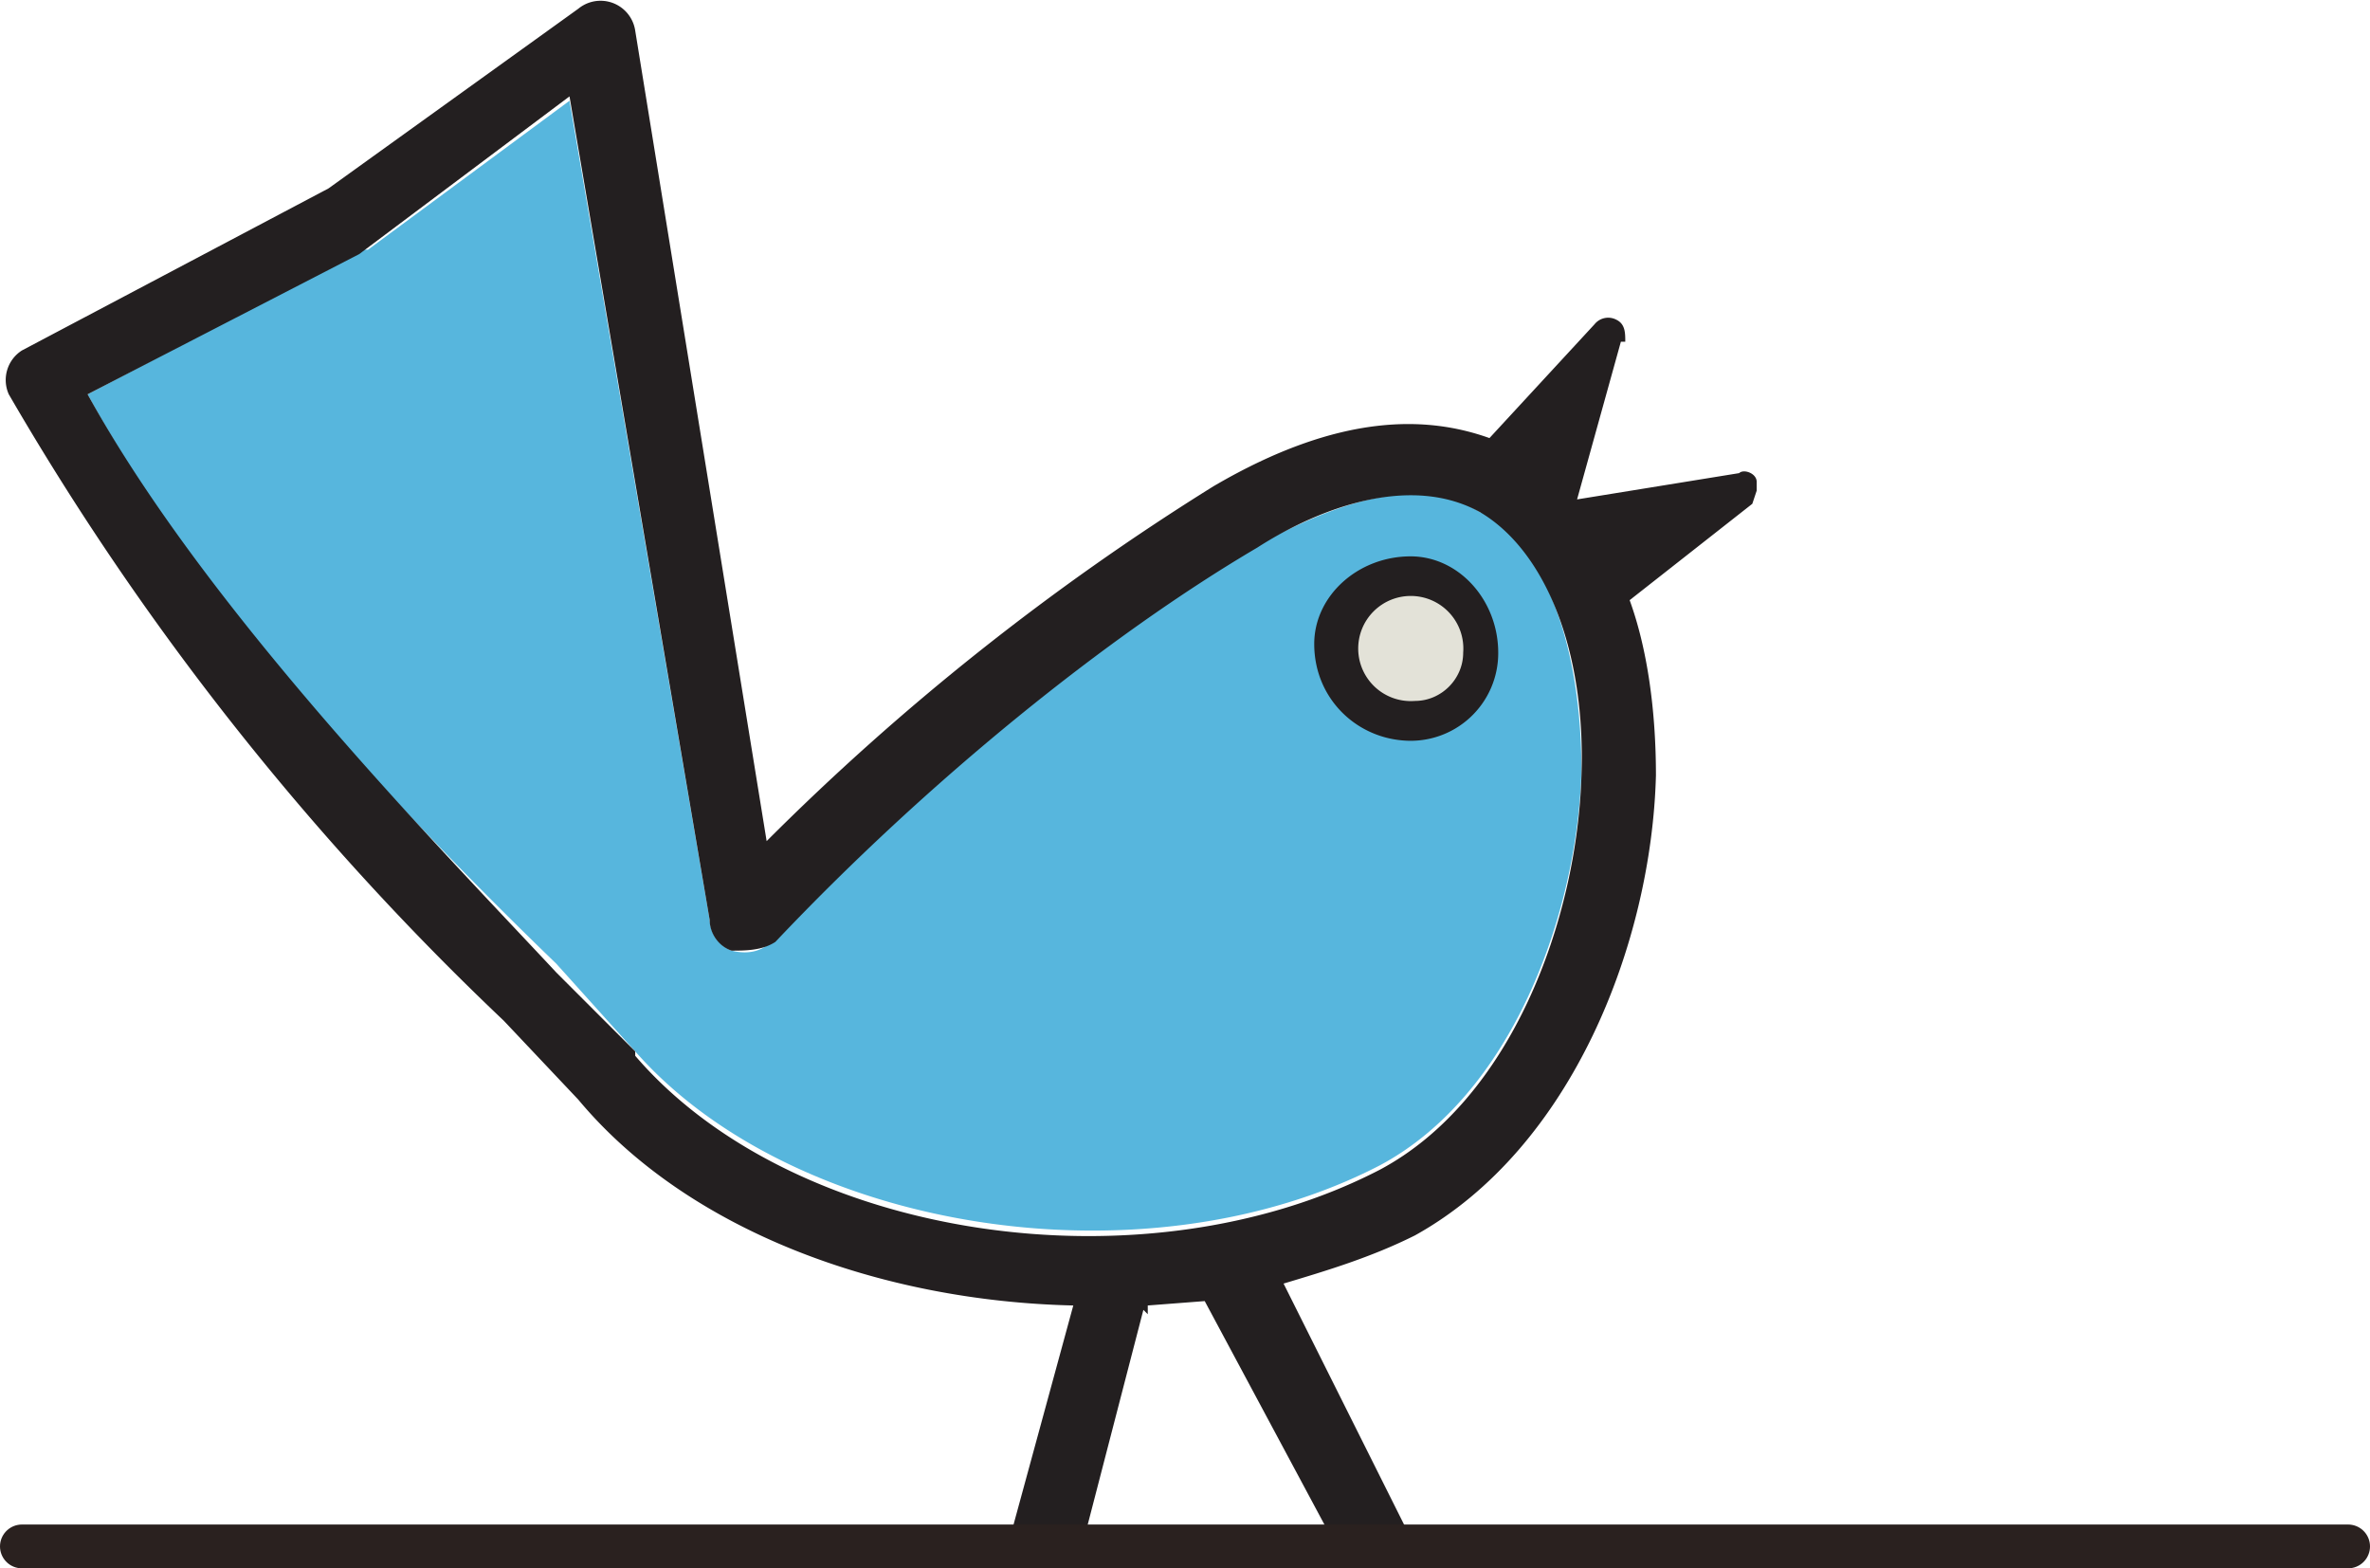 <svg version="1.1" id="Layer_1" xmlns="http://www.w3.org/2000/svg" x="0" y="0" viewBox="0 0 54.1 35.8" xml:space="preserve"><style>.st1{fill:#231f20}</style><path d="M33.8 11.7c-1.6-1-3.7 0-5.2.8-3.3 2-7.4 5.3-11 9-.2.2-.5.3-.9.2a.8.8 0 01-.5-.7L13 2.3 8.4 5.7h-.1L2 9C4.7 14 9.8 19.2 12.7 22l1.8 2c3.6 4.1 11.6 5.4 17 2.6 3-1.6 4.5-5.7 4.6-9 0-2.8-.8-5.1-2.3-6" fill="#57b6dd"/><path class="st1" d="M32 16.9a2 2 0 002.2-2c0-1.2-.9-2.2-2-2.2-1.2 0-2.2.9-2.2 2 0 1.2.9 2.1 2 2.2"/><path class="st1" d="M26.2 30v-.2l1.3-.1 3 5.6h1.8l-3-6c1-.3 2-.6 3-1.1 3.6-2 5.4-6.7 5.5-10.5 0-1.5-.2-2.9-.6-4l2.8-2.2.1-.3V11c0-.2-.3-.3-.4-.2l-3.7.6 1-3.6h.1c0-.2 0-.4-.2-.5a.4.4 0 00-.5.1L34 10c-1.4-.5-3.4-.6-6.3 1.1a57 57 0 00-10.2 8.1L14.5.7a.8.8 0 00-1.3-.5L7.5 4.3.5 8A.8.8 0 00.2 9a63.8 63.8 0 0011.3 14.3l1.7 1.8c2.5 3 6.9 4.6 11.3 4.7L23 35.3h1.7l1.4-5.4zm-11.7-6l-1.8-1.8C9.9 19.2 4.7 13.9 2 9l6.2-3.2L13 2.2 16.2 21c0 .3.2.6.5.7.3 0 .7 0 1-.2 3.5-3.7 7.6-7 11-9 1.4-.9 3.5-1.7 5.1-.8 1.5.9 2.4 3.2 2.3 6-.1 3.3-1.6 7.4-4.6 9-5.4 2.8-13.4 1.6-17-2.6"/><path d="M33.4 14.9c0 .6-.5 1.1-1.1 1.1a1.2 1.2 0 111.1-1.1" fill="#e3e2d8"/><path fill="none" stroke="#2a211f" stroke-linecap="round" stroke-miterlimit="10" d="M.5 35.3h53.1"/></svg>

